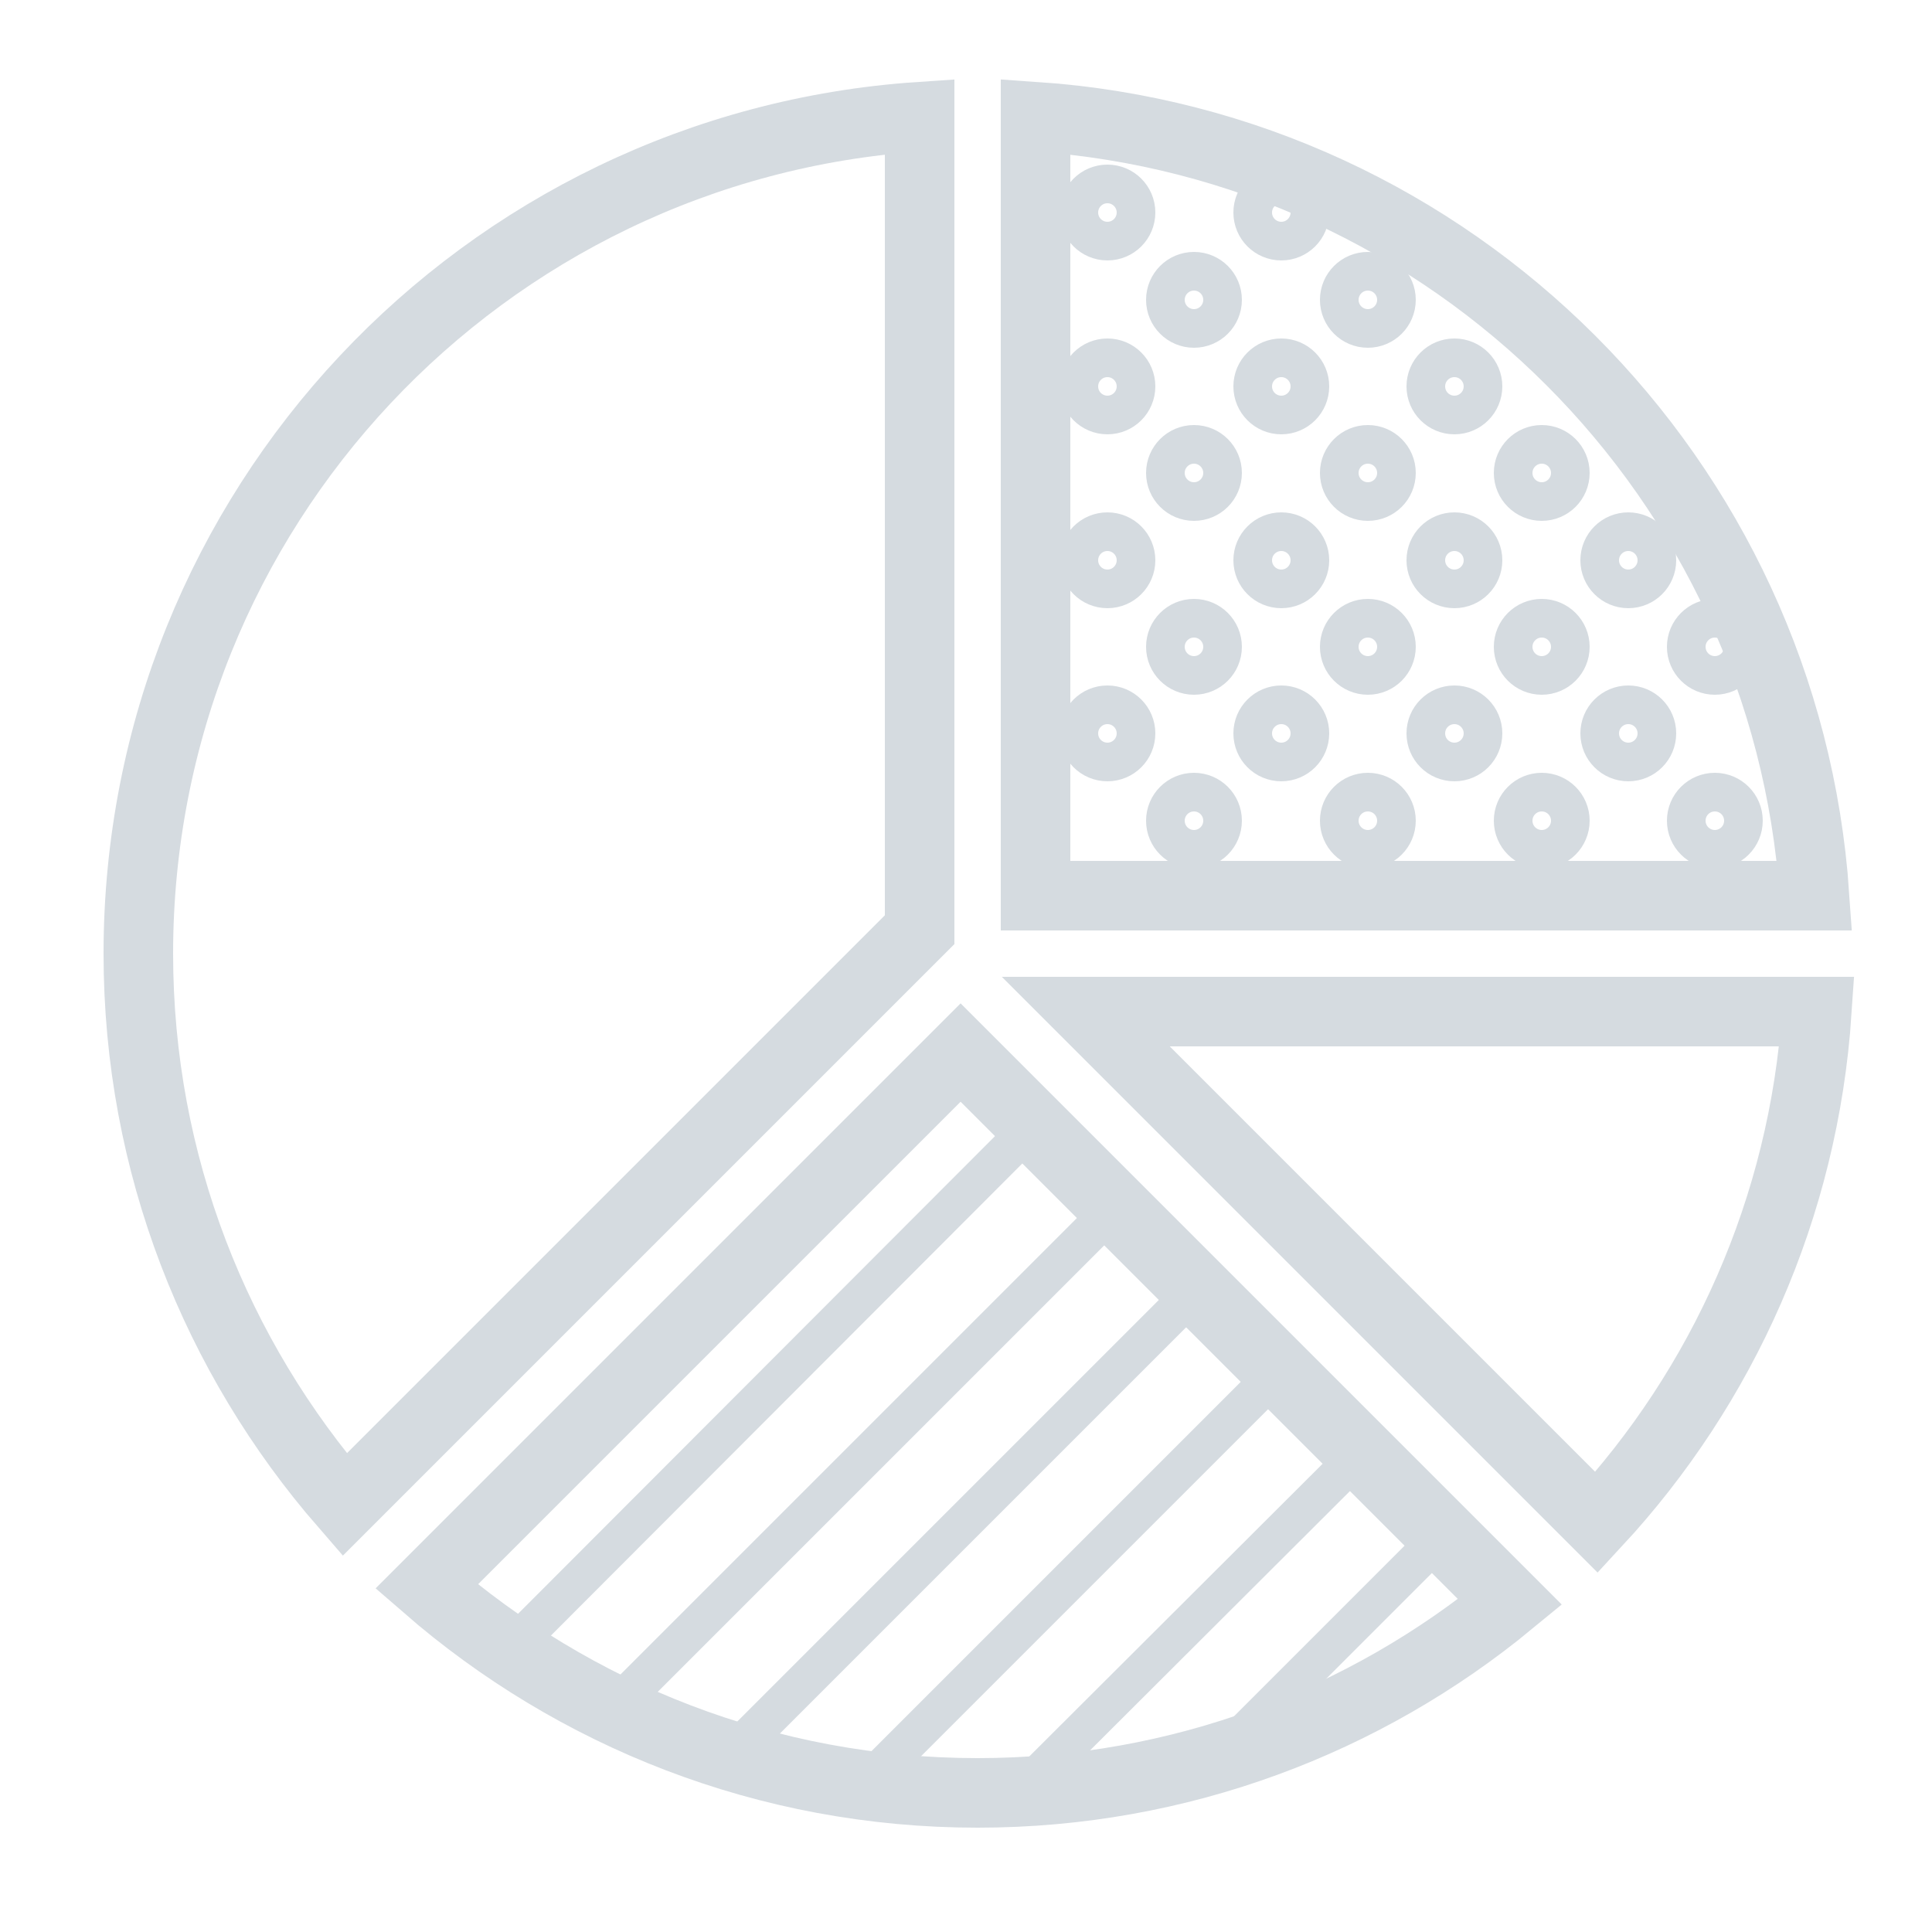 <?xml version="1.0" encoding="utf-8"?>
<!-- Generator: Adobe Illustrator 20.1.0, SVG Export Plug-In . SVG Version: 6.00 Build 0)  -->
<svg version="1.1" id="Layer_1" xmlns="http://www.w3.org/2000/svg" xmlns:xlink="http://www.w3.org/1999/xlink" x="0px" y="0px"
	 viewBox="0 0 250 250" style="enable-background:new 0 0 250 250;" xml:space="preserve">
<style type="text/css">
	.st0{fill:none;stroke:#D5DBE0;stroke-width:9;stroke-linecap:round;stroke-miterlimit:10;}
	.st1{fill:none;stroke:#D5DBE0;stroke-width:5;stroke-linecap:round;stroke-miterlimit:10;}
</style>
<path class="st0" d="M134,115.9h100.8C231.1,61.9,188,18.8,134,15.1V115.9z"/>
<path class="st0" d="M206.6,197c16.3-17.6,26.8-40.7,28.5-66.1h-94.6L206.6,197z"/>
<circle class="st1" cx="143.3" cy="27.5" r="3.7"/>
<circle class="st1" cx="143.3" cy="50" r="3.7"/>
<circle class="st1" cx="154.5" cy="38.8" r="3.7"/>
<circle class="st1" cx="177" cy="38.8" r="3.7"/>
<circle class="st1" cx="165.8" cy="27.5" r="3.7"/>
<circle class="st1" cx="165.8" cy="50" r="3.7"/>
<circle class="st1" cx="188.2" cy="50" r="3.7"/>
<circle class="st1" cx="199.5" cy="61.2" r="3.7"/>
<circle class="st1" cx="154.5" cy="61.2" r="3.7"/>
<circle class="st1" cx="177" cy="61.2" r="3.7"/>
<circle class="st1" cx="221.9" cy="83.7" r="3.7"/>
<circle class="st1" cx="199.5" cy="83.7" r="3.7"/>
<circle class="st1" cx="210.7" cy="72.5" r="3.7"/>
<circle class="st1" cx="210.7" cy="94.9" r="3.7"/>
<circle class="st1" cx="143.3" cy="72.5" r="3.7"/>
<circle class="st1" cx="143.3" cy="94.9" r="3.7"/>
<circle class="st1" cx="154.5" cy="83.7" r="3.7"/>
<circle class="st1" cx="177" cy="83.7" r="3.7"/>
<circle class="st1" cx="165.8" cy="72.5" r="3.7"/>
<circle class="st1" cx="188.2" cy="72.5" r="3.7"/>
<circle class="st1" cx="165.8" cy="94.9" r="3.7"/>
<circle class="st1" cx="188.2" cy="94.9" r="3.7"/>
<circle class="st1" cx="221.9" cy="106.2" r="3.7"/>
<circle class="st1" cx="199.5" cy="106.2" r="3.7"/>
<circle class="st1" cx="154.5" cy="106.2" r="3.7"/>
<circle class="st1" cx="177" cy="106.2" r="3.7"/>
<path class="st0" d="M119,120.3V15.1C62.5,18.9,17.9,65.9,17.9,123.4c0,27.3,10.1,52.2,26.7,71.3L119,120.3z"/>
<path class="st0" d="M124.3,136.2l-69.1,69.1c19.1,16.6,44,26.7,71.3,26.7c26.2,0,50.2-9.3,68.9-24.7L124.3,136.2z"/>
<g>
	<line class="st1" x1="176.1" y1="188" x2="132.2" y2="231.8"/>
</g>
<g>
	<line class="st1" x1="157.9" y1="227.4" x2="186.7" y2="198.6"/>
</g>
<g>
	<line class="st1" x1="111.9" y1="231" x2="165.5" y2="177.4"/>
</g>
<g>
	<line class="st1" x1="154.9" y1="166.8" x2="94.5" y2="227.2"/>
</g>
<g>
	<line class="st1" x1="79.3" y1="221.2" x2="144.3" y2="156.2"/>
</g>
<g>
	<line class="st1" x1="133.7" y1="145.6" x2="65.9" y2="213.5"/>
</g>
</svg>
